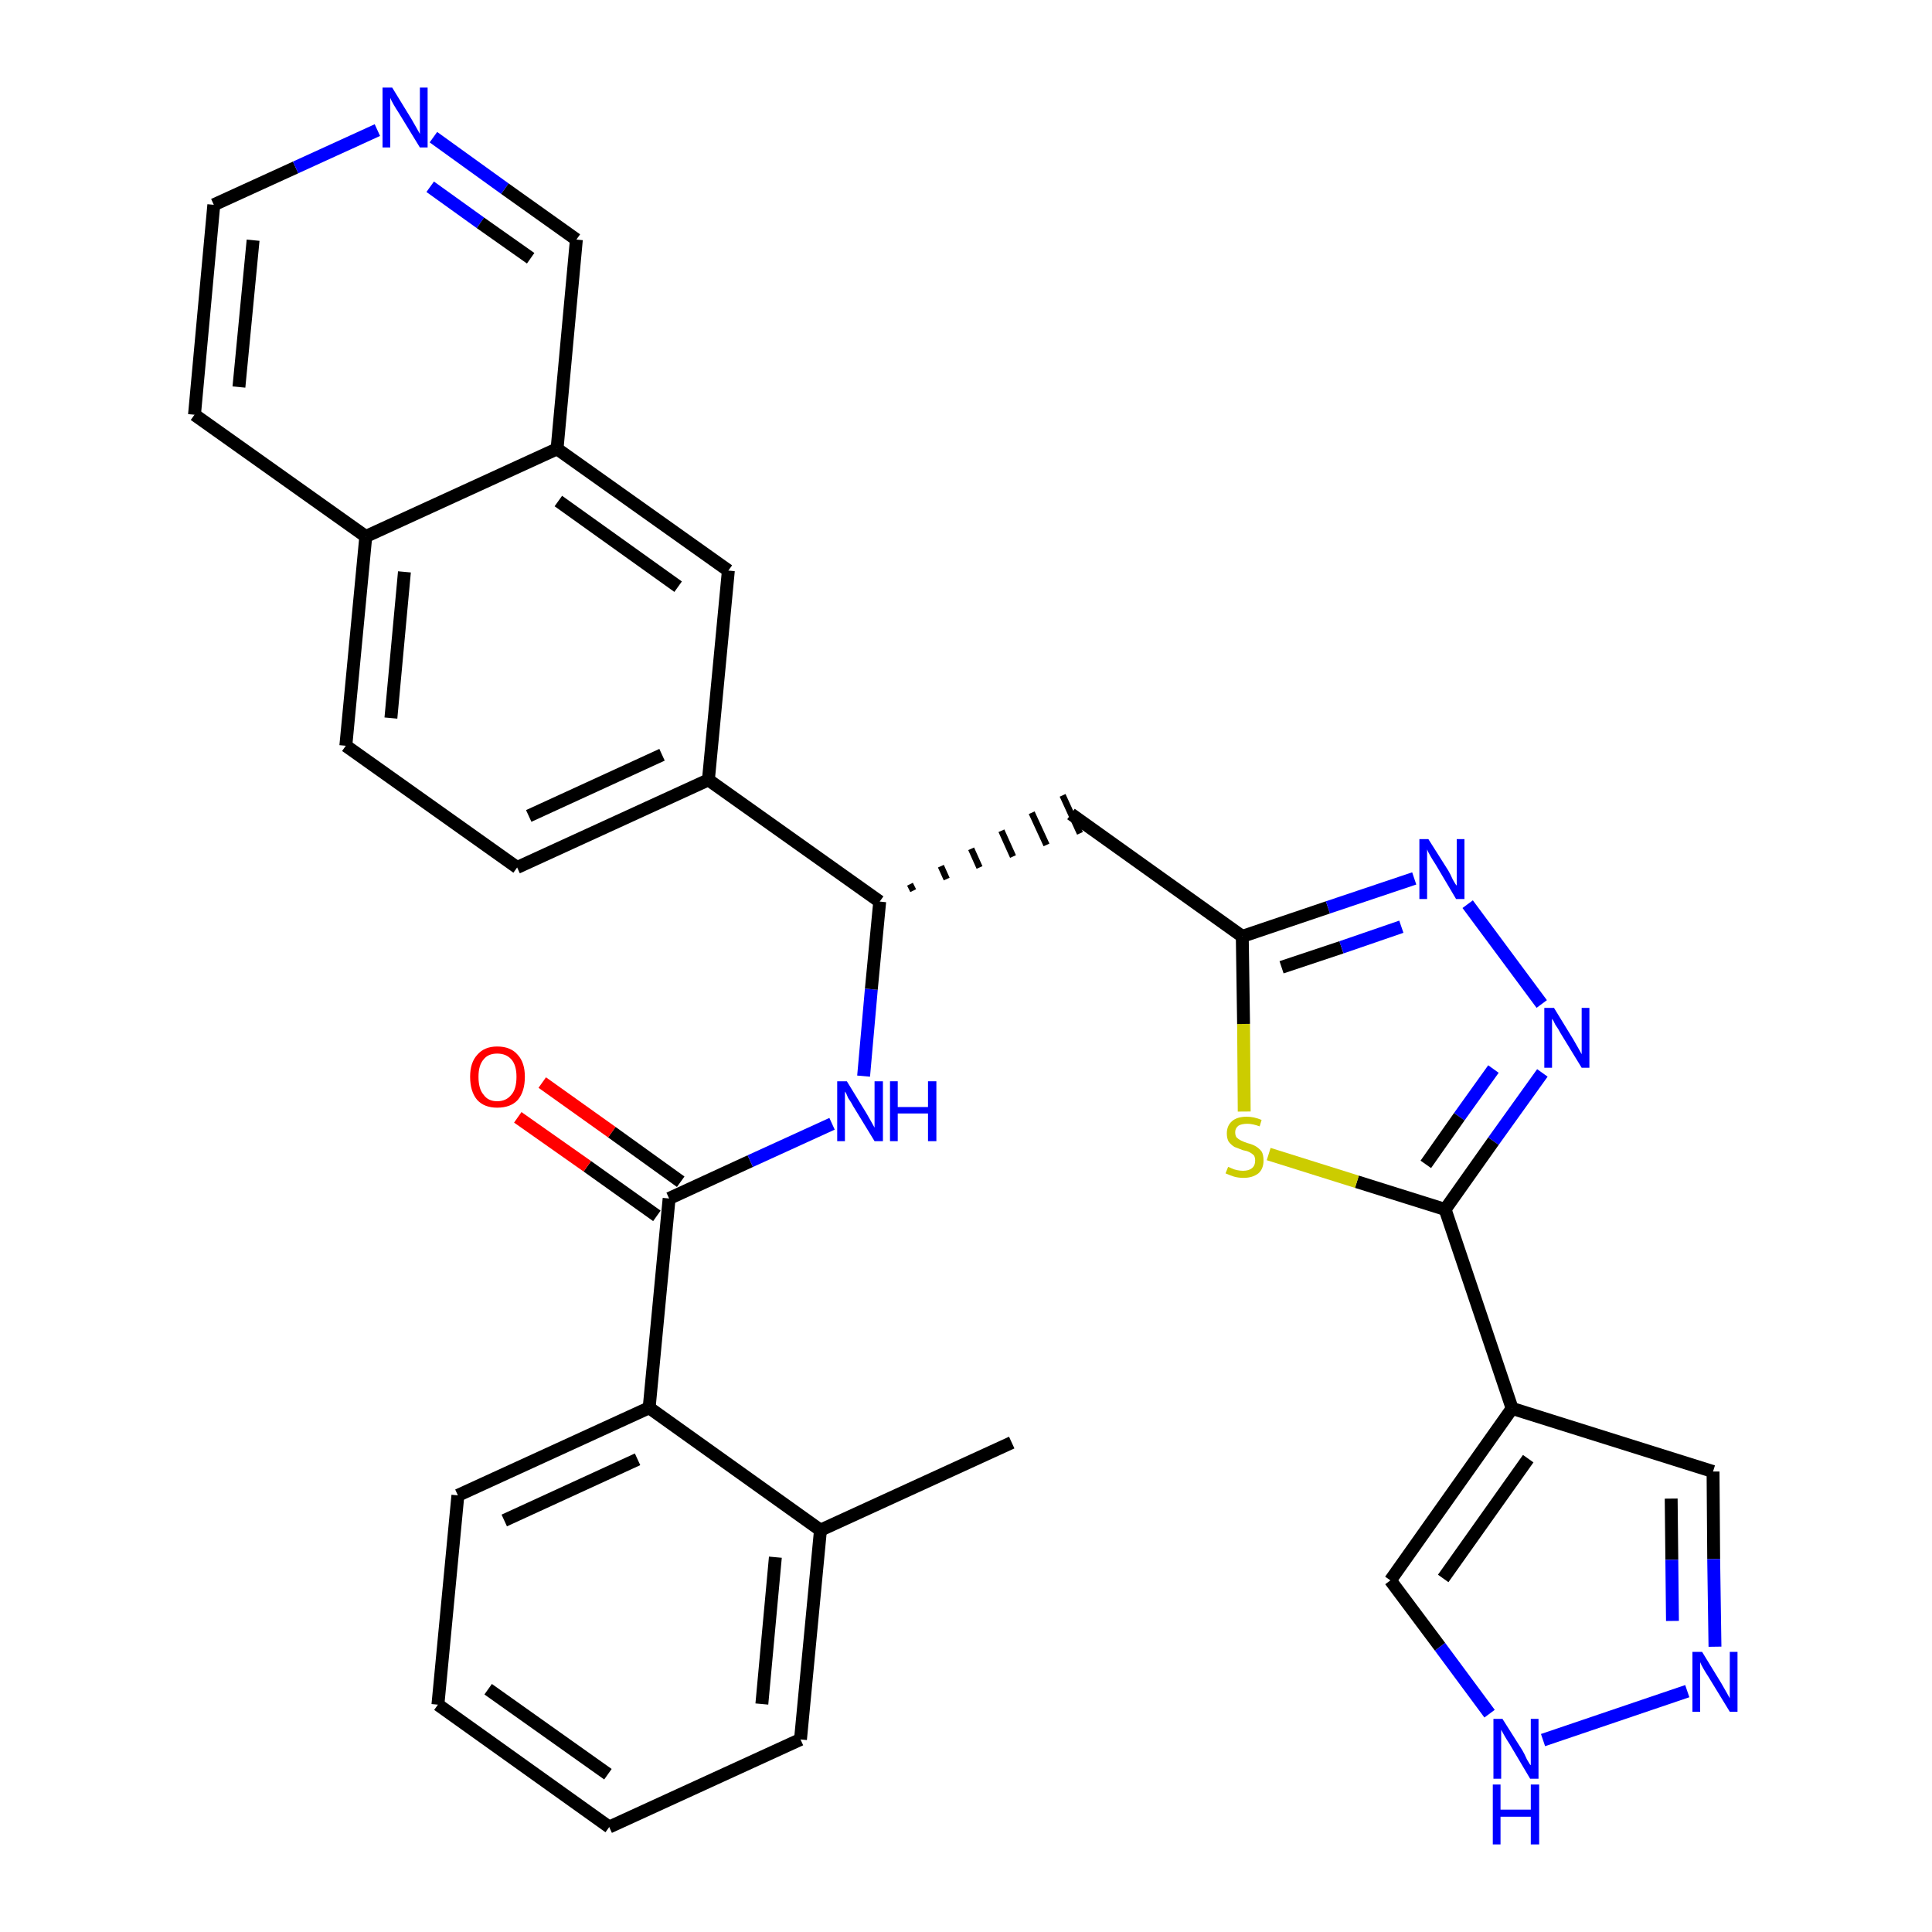 <?xml version='1.0' encoding='iso-8859-1'?>
<svg version='1.1' baseProfile='full'
              xmlns='http://www.w3.org/2000/svg'
                      xmlns:rdkit='http://www.rdkit.org/xml'
                      xmlns:xlink='http://www.w3.org/1999/xlink'
                  xml:space='preserve'
width='300px' height='300px' viewBox='0 0 300 300'>
<!-- END OF HEADER -->
<path class='bond-0 atom-0 atom-1' d='M 157.1,224.0 L 127.4,237.6' style='fill:none;fill-rule:evenodd;stroke:#000000;stroke-width:2.0px;stroke-linecap:butt;stroke-linejoin:miter;stroke-opacity:1' />
<path class='bond-1 atom-1 atom-2' d='M 127.4,237.6 L 124.3,270.1' style='fill:none;fill-rule:evenodd;stroke:#000000;stroke-width:2.0px;stroke-linecap:butt;stroke-linejoin:miter;stroke-opacity:1' />
<path class='bond-1 atom-1 atom-2' d='M 120.4,241.8 L 118.3,264.6' style='fill:none;fill-rule:evenodd;stroke:#000000;stroke-width:2.0px;stroke-linecap:butt;stroke-linejoin:miter;stroke-opacity:1' />
<path class='bond-31 atom-6 atom-1' d='M 100.8,218.6 L 127.4,237.6' style='fill:none;fill-rule:evenodd;stroke:#000000;stroke-width:2.0px;stroke-linecap:butt;stroke-linejoin:miter;stroke-opacity:1' />
<path class='bond-2 atom-2 atom-3' d='M 124.3,270.1 L 94.6,283.7' style='fill:none;fill-rule:evenodd;stroke:#000000;stroke-width:2.0px;stroke-linecap:butt;stroke-linejoin:miter;stroke-opacity:1' />
<path class='bond-3 atom-3 atom-4' d='M 94.6,283.7 L 68.0,264.7' style='fill:none;fill-rule:evenodd;stroke:#000000;stroke-width:2.0px;stroke-linecap:butt;stroke-linejoin:miter;stroke-opacity:1' />
<path class='bond-3 atom-3 atom-4' d='M 94.4,275.5 L 75.8,262.3' style='fill:none;fill-rule:evenodd;stroke:#000000;stroke-width:2.0px;stroke-linecap:butt;stroke-linejoin:miter;stroke-opacity:1' />
<path class='bond-4 atom-4 atom-5' d='M 68.0,264.7 L 71.1,232.2' style='fill:none;fill-rule:evenodd;stroke:#000000;stroke-width:2.0px;stroke-linecap:butt;stroke-linejoin:miter;stroke-opacity:1' />
<path class='bond-5 atom-5 atom-6' d='M 71.1,232.2 L 100.8,218.6' style='fill:none;fill-rule:evenodd;stroke:#000000;stroke-width:2.0px;stroke-linecap:butt;stroke-linejoin:miter;stroke-opacity:1' />
<path class='bond-5 atom-5 atom-6' d='M 78.3,236.1 L 99.0,226.6' style='fill:none;fill-rule:evenodd;stroke:#000000;stroke-width:2.0px;stroke-linecap:butt;stroke-linejoin:miter;stroke-opacity:1' />
<path class='bond-6 atom-6 atom-7' d='M 100.8,218.6 L 103.9,186.1' style='fill:none;fill-rule:evenodd;stroke:#000000;stroke-width:2.0px;stroke-linecap:butt;stroke-linejoin:miter;stroke-opacity:1' />
<path class='bond-7 atom-7 atom-8' d='M 105.7,183.5 L 95.0,175.8' style='fill:none;fill-rule:evenodd;stroke:#000000;stroke-width:2.0px;stroke-linecap:butt;stroke-linejoin:miter;stroke-opacity:1' />
<path class='bond-7 atom-7 atom-8' d='M 95.0,175.8 L 84.2,168.1' style='fill:none;fill-rule:evenodd;stroke:#FF0000;stroke-width:2.0px;stroke-linecap:butt;stroke-linejoin:miter;stroke-opacity:1' />
<path class='bond-7 atom-7 atom-8' d='M 102.0,188.8 L 91.2,181.1' style='fill:none;fill-rule:evenodd;stroke:#000000;stroke-width:2.0px;stroke-linecap:butt;stroke-linejoin:miter;stroke-opacity:1' />
<path class='bond-7 atom-7 atom-8' d='M 91.2,181.1 L 80.4,173.5' style='fill:none;fill-rule:evenodd;stroke:#FF0000;stroke-width:2.0px;stroke-linecap:butt;stroke-linejoin:miter;stroke-opacity:1' />
<path class='bond-8 atom-7 atom-9' d='M 103.9,186.1 L 116.5,180.3' style='fill:none;fill-rule:evenodd;stroke:#000000;stroke-width:2.0px;stroke-linecap:butt;stroke-linejoin:miter;stroke-opacity:1' />
<path class='bond-8 atom-7 atom-9' d='M 116.5,180.3 L 129.2,174.5' style='fill:none;fill-rule:evenodd;stroke:#0000FF;stroke-width:2.0px;stroke-linecap:butt;stroke-linejoin:miter;stroke-opacity:1' />
<path class='bond-9 atom-9 atom-10' d='M 134.1,167.1 L 135.3,153.6' style='fill:none;fill-rule:evenodd;stroke:#0000FF;stroke-width:2.0px;stroke-linecap:butt;stroke-linejoin:miter;stroke-opacity:1' />
<path class='bond-9 atom-9 atom-10' d='M 135.3,153.6 L 136.6,140.0' style='fill:none;fill-rule:evenodd;stroke:#000000;stroke-width:2.0px;stroke-linecap:butt;stroke-linejoin:miter;stroke-opacity:1' />
<path class='bond-10 atom-10 atom-11' d='M 141.8,138.3 L 141.3,137.3' style='fill:none;fill-rule:evenodd;stroke:#000000;stroke-width:1.0px;stroke-linecap:butt;stroke-linejoin:miter;stroke-opacity:1' />
<path class='bond-10 atom-10 atom-11' d='M 147.0,136.5 L 146.1,134.5' style='fill:none;fill-rule:evenodd;stroke:#000000;stroke-width:1.0px;stroke-linecap:butt;stroke-linejoin:miter;stroke-opacity:1' />
<path class='bond-10 atom-10 atom-11' d='M 152.1,134.7 L 150.8,131.8' style='fill:none;fill-rule:evenodd;stroke:#000000;stroke-width:1.0px;stroke-linecap:butt;stroke-linejoin:miter;stroke-opacity:1' />
<path class='bond-10 atom-10 atom-11' d='M 157.3,133.0 L 155.5,129.0' style='fill:none;fill-rule:evenodd;stroke:#000000;stroke-width:1.0px;stroke-linecap:butt;stroke-linejoin:miter;stroke-opacity:1' />
<path class='bond-10 atom-10 atom-11' d='M 162.5,131.2 L 160.2,126.2' style='fill:none;fill-rule:evenodd;stroke:#000000;stroke-width:1.0px;stroke-linecap:butt;stroke-linejoin:miter;stroke-opacity:1' />
<path class='bond-10 atom-10 atom-11' d='M 167.7,129.4 L 165.0,123.5' style='fill:none;fill-rule:evenodd;stroke:#000000;stroke-width:1.0px;stroke-linecap:butt;stroke-linejoin:miter;stroke-opacity:1' />
<path class='bond-21 atom-10 atom-22' d='M 136.6,140.0 L 110.0,121.1' style='fill:none;fill-rule:evenodd;stroke:#000000;stroke-width:2.0px;stroke-linecap:butt;stroke-linejoin:miter;stroke-opacity:1' />
<path class='bond-11 atom-11 atom-12' d='M 166.3,126.4 L 192.9,145.4' style='fill:none;fill-rule:evenodd;stroke:#000000;stroke-width:2.0px;stroke-linecap:butt;stroke-linejoin:miter;stroke-opacity:1' />
<path class='bond-12 atom-12 atom-13' d='M 192.9,145.4 L 206.2,140.9' style='fill:none;fill-rule:evenodd;stroke:#000000;stroke-width:2.0px;stroke-linecap:butt;stroke-linejoin:miter;stroke-opacity:1' />
<path class='bond-12 atom-12 atom-13' d='M 206.2,140.9 L 219.6,136.4' style='fill:none;fill-rule:evenodd;stroke:#0000FF;stroke-width:2.0px;stroke-linecap:butt;stroke-linejoin:miter;stroke-opacity:1' />
<path class='bond-12 atom-12 atom-13' d='M 199.0,150.2 L 208.3,147.1' style='fill:none;fill-rule:evenodd;stroke:#000000;stroke-width:2.0px;stroke-linecap:butt;stroke-linejoin:miter;stroke-opacity:1' />
<path class='bond-12 atom-12 atom-13' d='M 208.3,147.1 L 217.6,143.9' style='fill:none;fill-rule:evenodd;stroke:#0000FF;stroke-width:2.0px;stroke-linecap:butt;stroke-linejoin:miter;stroke-opacity:1' />
<path class='bond-32 atom-21 atom-12' d='M 193.2,172.6 L 193.1,159.0' style='fill:none;fill-rule:evenodd;stroke:#CCCC00;stroke-width:2.0px;stroke-linecap:butt;stroke-linejoin:miter;stroke-opacity:1' />
<path class='bond-32 atom-21 atom-12' d='M 193.1,159.0 L 192.9,145.4' style='fill:none;fill-rule:evenodd;stroke:#000000;stroke-width:2.0px;stroke-linecap:butt;stroke-linejoin:miter;stroke-opacity:1' />
<path class='bond-13 atom-13 atom-14' d='M 227.9,140.4 L 239.4,155.9' style='fill:none;fill-rule:evenodd;stroke:#0000FF;stroke-width:2.0px;stroke-linecap:butt;stroke-linejoin:miter;stroke-opacity:1' />
<path class='bond-14 atom-14 atom-15' d='M 239.5,166.6 L 231.9,177.2' style='fill:none;fill-rule:evenodd;stroke:#0000FF;stroke-width:2.0px;stroke-linecap:butt;stroke-linejoin:miter;stroke-opacity:1' />
<path class='bond-14 atom-14 atom-15' d='M 231.9,177.2 L 224.4,187.8' style='fill:none;fill-rule:evenodd;stroke:#000000;stroke-width:2.0px;stroke-linecap:butt;stroke-linejoin:miter;stroke-opacity:1' />
<path class='bond-14 atom-14 atom-15' d='M 231.9,166.0 L 226.6,173.4' style='fill:none;fill-rule:evenodd;stroke:#0000FF;stroke-width:2.0px;stroke-linecap:butt;stroke-linejoin:miter;stroke-opacity:1' />
<path class='bond-14 atom-14 atom-15' d='M 226.6,173.4 L 221.4,180.8' style='fill:none;fill-rule:evenodd;stroke:#000000;stroke-width:2.0px;stroke-linecap:butt;stroke-linejoin:miter;stroke-opacity:1' />
<path class='bond-15 atom-15 atom-16' d='M 224.4,187.8 L 234.8,218.7' style='fill:none;fill-rule:evenodd;stroke:#000000;stroke-width:2.0px;stroke-linecap:butt;stroke-linejoin:miter;stroke-opacity:1' />
<path class='bond-20 atom-15 atom-21' d='M 224.4,187.8 L 210.7,183.5' style='fill:none;fill-rule:evenodd;stroke:#000000;stroke-width:2.0px;stroke-linecap:butt;stroke-linejoin:miter;stroke-opacity:1' />
<path class='bond-20 atom-15 atom-21' d='M 210.7,183.5 L 197.0,179.2' style='fill:none;fill-rule:evenodd;stroke:#CCCC00;stroke-width:2.0px;stroke-linecap:butt;stroke-linejoin:miter;stroke-opacity:1' />
<path class='bond-16 atom-16 atom-17' d='M 234.8,218.7 L 266.0,228.5' style='fill:none;fill-rule:evenodd;stroke:#000000;stroke-width:2.0px;stroke-linecap:butt;stroke-linejoin:miter;stroke-opacity:1' />
<path class='bond-34 atom-20 atom-16' d='M 215.9,245.4 L 234.8,218.7' style='fill:none;fill-rule:evenodd;stroke:#000000;stroke-width:2.0px;stroke-linecap:butt;stroke-linejoin:miter;stroke-opacity:1' />
<path class='bond-34 atom-20 atom-16' d='M 224.1,245.1 L 237.3,226.5' style='fill:none;fill-rule:evenodd;stroke:#000000;stroke-width:2.0px;stroke-linecap:butt;stroke-linejoin:miter;stroke-opacity:1' />
<path class='bond-17 atom-17 atom-18' d='M 266.0,228.5 L 266.1,242.1' style='fill:none;fill-rule:evenodd;stroke:#000000;stroke-width:2.0px;stroke-linecap:butt;stroke-linejoin:miter;stroke-opacity:1' />
<path class='bond-17 atom-17 atom-18' d='M 266.1,242.1 L 266.3,255.7' style='fill:none;fill-rule:evenodd;stroke:#0000FF;stroke-width:2.0px;stroke-linecap:butt;stroke-linejoin:miter;stroke-opacity:1' />
<path class='bond-17 atom-17 atom-18' d='M 259.5,232.7 L 259.6,242.2' style='fill:none;fill-rule:evenodd;stroke:#000000;stroke-width:2.0px;stroke-linecap:butt;stroke-linejoin:miter;stroke-opacity:1' />
<path class='bond-17 atom-17 atom-18' d='M 259.6,242.2 L 259.7,251.7' style='fill:none;fill-rule:evenodd;stroke:#0000FF;stroke-width:2.0px;stroke-linecap:butt;stroke-linejoin:miter;stroke-opacity:1' />
<path class='bond-18 atom-18 atom-19' d='M 262.0,262.6 L 239.6,270.2' style='fill:none;fill-rule:evenodd;stroke:#0000FF;stroke-width:2.0px;stroke-linecap:butt;stroke-linejoin:miter;stroke-opacity:1' />
<path class='bond-19 atom-19 atom-20' d='M 231.3,266.1 L 223.6,255.7' style='fill:none;fill-rule:evenodd;stroke:#0000FF;stroke-width:2.0px;stroke-linecap:butt;stroke-linejoin:miter;stroke-opacity:1' />
<path class='bond-19 atom-19 atom-20' d='M 223.6,255.7 L 215.9,245.4' style='fill:none;fill-rule:evenodd;stroke:#000000;stroke-width:2.0px;stroke-linecap:butt;stroke-linejoin:miter;stroke-opacity:1' />
<path class='bond-22 atom-22 atom-23' d='M 110.0,121.1 L 80.3,134.7' style='fill:none;fill-rule:evenodd;stroke:#000000;stroke-width:2.0px;stroke-linecap:butt;stroke-linejoin:miter;stroke-opacity:1' />
<path class='bond-22 atom-22 atom-23' d='M 102.8,117.2 L 82.1,126.7' style='fill:none;fill-rule:evenodd;stroke:#000000;stroke-width:2.0px;stroke-linecap:butt;stroke-linejoin:miter;stroke-opacity:1' />
<path class='bond-33 atom-31 atom-22' d='M 113.1,88.6 L 110.0,121.1' style='fill:none;fill-rule:evenodd;stroke:#000000;stroke-width:2.0px;stroke-linecap:butt;stroke-linejoin:miter;stroke-opacity:1' />
<path class='bond-23 atom-23 atom-24' d='M 80.3,134.7 L 53.7,115.8' style='fill:none;fill-rule:evenodd;stroke:#000000;stroke-width:2.0px;stroke-linecap:butt;stroke-linejoin:miter;stroke-opacity:1' />
<path class='bond-24 atom-24 atom-25' d='M 53.7,115.8 L 56.8,83.3' style='fill:none;fill-rule:evenodd;stroke:#000000;stroke-width:2.0px;stroke-linecap:butt;stroke-linejoin:miter;stroke-opacity:1' />
<path class='bond-24 atom-24 atom-25' d='M 60.7,111.5 L 62.8,88.8' style='fill:none;fill-rule:evenodd;stroke:#000000;stroke-width:2.0px;stroke-linecap:butt;stroke-linejoin:miter;stroke-opacity:1' />
<path class='bond-25 atom-25 atom-26' d='M 56.8,83.3 L 30.2,64.4' style='fill:none;fill-rule:evenodd;stroke:#000000;stroke-width:2.0px;stroke-linecap:butt;stroke-linejoin:miter;stroke-opacity:1' />
<path class='bond-35 atom-30 atom-25' d='M 86.5,69.7 L 56.8,83.3' style='fill:none;fill-rule:evenodd;stroke:#000000;stroke-width:2.0px;stroke-linecap:butt;stroke-linejoin:miter;stroke-opacity:1' />
<path class='bond-26 atom-26 atom-27' d='M 30.2,64.4 L 33.2,31.8' style='fill:none;fill-rule:evenodd;stroke:#000000;stroke-width:2.0px;stroke-linecap:butt;stroke-linejoin:miter;stroke-opacity:1' />
<path class='bond-26 atom-26 atom-27' d='M 37.1,60.1 L 39.3,37.3' style='fill:none;fill-rule:evenodd;stroke:#000000;stroke-width:2.0px;stroke-linecap:butt;stroke-linejoin:miter;stroke-opacity:1' />
<path class='bond-27 atom-27 atom-28' d='M 33.2,31.8 L 45.9,26.0' style='fill:none;fill-rule:evenodd;stroke:#000000;stroke-width:2.0px;stroke-linecap:butt;stroke-linejoin:miter;stroke-opacity:1' />
<path class='bond-27 atom-27 atom-28' d='M 45.9,26.0 L 58.6,20.2' style='fill:none;fill-rule:evenodd;stroke:#0000FF;stroke-width:2.0px;stroke-linecap:butt;stroke-linejoin:miter;stroke-opacity:1' />
<path class='bond-28 atom-28 atom-29' d='M 67.3,21.3 L 78.4,29.3' style='fill:none;fill-rule:evenodd;stroke:#0000FF;stroke-width:2.0px;stroke-linecap:butt;stroke-linejoin:miter;stroke-opacity:1' />
<path class='bond-28 atom-28 atom-29' d='M 78.4,29.3 L 89.5,37.2' style='fill:none;fill-rule:evenodd;stroke:#000000;stroke-width:2.0px;stroke-linecap:butt;stroke-linejoin:miter;stroke-opacity:1' />
<path class='bond-28 atom-28 atom-29' d='M 66.8,29.0 L 74.6,34.6' style='fill:none;fill-rule:evenodd;stroke:#0000FF;stroke-width:2.0px;stroke-linecap:butt;stroke-linejoin:miter;stroke-opacity:1' />
<path class='bond-28 atom-28 atom-29' d='M 74.6,34.6 L 82.4,40.1' style='fill:none;fill-rule:evenodd;stroke:#000000;stroke-width:2.0px;stroke-linecap:butt;stroke-linejoin:miter;stroke-opacity:1' />
<path class='bond-29 atom-29 atom-30' d='M 89.5,37.2 L 86.5,69.7' style='fill:none;fill-rule:evenodd;stroke:#000000;stroke-width:2.0px;stroke-linecap:butt;stroke-linejoin:miter;stroke-opacity:1' />
<path class='bond-30 atom-30 atom-31' d='M 86.5,69.7 L 113.1,88.6' style='fill:none;fill-rule:evenodd;stroke:#000000;stroke-width:2.0px;stroke-linecap:butt;stroke-linejoin:miter;stroke-opacity:1' />
<path class='bond-30 atom-30 atom-31' d='M 86.7,77.8 L 105.3,91.1' style='fill:none;fill-rule:evenodd;stroke:#000000;stroke-width:2.0px;stroke-linecap:butt;stroke-linejoin:miter;stroke-opacity:1' />
<path  class='atom-8' d='M 73.0 167.2
Q 73.0 165.0, 74.1 163.8
Q 75.2 162.5, 77.2 162.5
Q 79.3 162.5, 80.4 163.8
Q 81.5 165.0, 81.5 167.2
Q 81.5 169.5, 80.4 170.8
Q 79.3 172.0, 77.2 172.0
Q 75.2 172.0, 74.1 170.8
Q 73.0 169.5, 73.0 167.2
M 77.2 171.0
Q 78.6 171.0, 79.4 170.0
Q 80.2 169.1, 80.2 167.2
Q 80.2 165.4, 79.4 164.5
Q 78.6 163.6, 77.2 163.6
Q 75.8 163.6, 75.1 164.5
Q 74.3 165.4, 74.3 167.2
Q 74.3 169.1, 75.1 170.0
Q 75.8 171.0, 77.2 171.0
' fill='#FF0000'/>
<path  class='atom-9' d='M 131.5 167.9
L 134.5 172.8
Q 134.8 173.3, 135.3 174.2
Q 135.8 175.1, 135.8 175.1
L 135.8 167.9
L 137.1 167.9
L 137.1 177.2
L 135.8 177.2
L 132.5 171.8
Q 132.2 171.2, 131.7 170.5
Q 131.4 169.7, 131.2 169.5
L 131.2 177.2
L 130.0 177.2
L 130.0 167.9
L 131.5 167.9
' fill='#0000FF'/>
<path  class='atom-9' d='M 138.2 167.9
L 139.4 167.9
L 139.4 171.9
L 144.1 171.9
L 144.1 167.9
L 145.4 167.9
L 145.4 177.2
L 144.1 177.2
L 144.1 172.9
L 139.4 172.9
L 139.4 177.2
L 138.2 177.2
L 138.2 167.9
' fill='#0000FF'/>
<path  class='atom-13' d='M 221.8 130.3
L 224.9 135.2
Q 225.2 135.7, 225.6 136.6
Q 226.1 137.5, 226.2 137.5
L 226.2 130.3
L 227.4 130.3
L 227.4 139.6
L 226.1 139.6
L 222.9 134.2
Q 222.5 133.6, 222.1 132.9
Q 221.7 132.2, 221.6 131.9
L 221.6 139.6
L 220.4 139.6
L 220.4 130.3
L 221.8 130.3
' fill='#0000FF'/>
<path  class='atom-14' d='M 241.3 156.5
L 244.3 161.4
Q 244.6 161.9, 245.1 162.8
Q 245.6 163.7, 245.6 163.7
L 245.6 156.5
L 246.8 156.5
L 246.8 165.8
L 245.6 165.8
L 242.3 160.4
Q 242.0 159.8, 241.5 159.1
Q 241.2 158.4, 241.0 158.2
L 241.0 165.8
L 239.8 165.8
L 239.8 156.5
L 241.3 156.5
' fill='#0000FF'/>
<path  class='atom-18' d='M 264.3 256.5
L 267.3 261.4
Q 267.6 261.9, 268.1 262.8
Q 268.6 263.7, 268.6 263.7
L 268.6 256.5
L 269.8 256.5
L 269.8 265.8
L 268.6 265.8
L 265.3 260.4
Q 264.9 259.8, 264.5 259.1
Q 264.1 258.4, 264.0 258.1
L 264.0 265.8
L 262.8 265.8
L 262.8 256.5
L 264.3 256.5
' fill='#0000FF'/>
<path  class='atom-19' d='M 233.3 266.9
L 236.4 271.8
Q 236.7 272.3, 237.1 273.2
Q 237.6 274.1, 237.7 274.1
L 237.7 266.9
L 238.9 266.9
L 238.9 276.2
L 237.6 276.2
L 234.4 270.8
Q 234.0 270.2, 233.6 269.5
Q 233.2 268.8, 233.1 268.6
L 233.1 276.2
L 231.9 276.2
L 231.9 266.9
L 233.3 266.9
' fill='#0000FF'/>
<path  class='atom-19' d='M 231.8 277.1
L 233.0 277.1
L 233.0 281.0
L 237.7 281.0
L 237.7 277.1
L 239.0 277.1
L 239.0 286.4
L 237.7 286.4
L 237.7 282.1
L 233.0 282.1
L 233.0 286.4
L 231.8 286.4
L 231.8 277.1
' fill='#0000FF'/>
<path  class='atom-21' d='M 190.7 181.2
Q 190.8 181.2, 191.2 181.4
Q 191.6 181.6, 192.1 181.7
Q 192.6 181.8, 193.0 181.8
Q 193.9 181.8, 194.4 181.4
Q 194.9 181.0, 194.9 180.2
Q 194.9 179.7, 194.7 179.4
Q 194.4 179.1, 194.0 178.9
Q 193.6 178.7, 193.0 178.6
Q 192.2 178.3, 191.7 178.1
Q 191.2 177.8, 190.8 177.3
Q 190.5 176.8, 190.5 176.0
Q 190.5 174.8, 191.3 174.1
Q 192.1 173.4, 193.6 173.4
Q 194.7 173.4, 195.9 173.9
L 195.6 174.9
Q 194.5 174.5, 193.7 174.5
Q 192.8 174.5, 192.3 174.8
Q 191.8 175.2, 191.8 175.8
Q 191.8 176.3, 192.0 176.6
Q 192.3 176.9, 192.7 177.1
Q 193.1 177.3, 193.7 177.5
Q 194.5 177.7, 195.0 178.0
Q 195.5 178.3, 195.9 178.8
Q 196.2 179.3, 196.2 180.2
Q 196.2 181.5, 195.4 182.2
Q 194.5 182.9, 193.1 182.9
Q 192.3 182.9, 191.6 182.7
Q 191.0 182.5, 190.3 182.2
L 190.7 181.2
' fill='#CCCC00'/>
<path  class='atom-28' d='M 60.9 13.6
L 63.9 18.5
Q 64.2 19.0, 64.7 19.9
Q 65.2 20.8, 65.2 20.8
L 65.2 13.6
L 66.4 13.6
L 66.4 22.9
L 65.2 22.9
L 61.9 17.5
Q 61.5 16.9, 61.1 16.2
Q 60.7 15.5, 60.6 15.2
L 60.6 22.9
L 59.4 22.9
L 59.4 13.6
L 60.9 13.6
' fill='#0000FF'/>
</svg>
